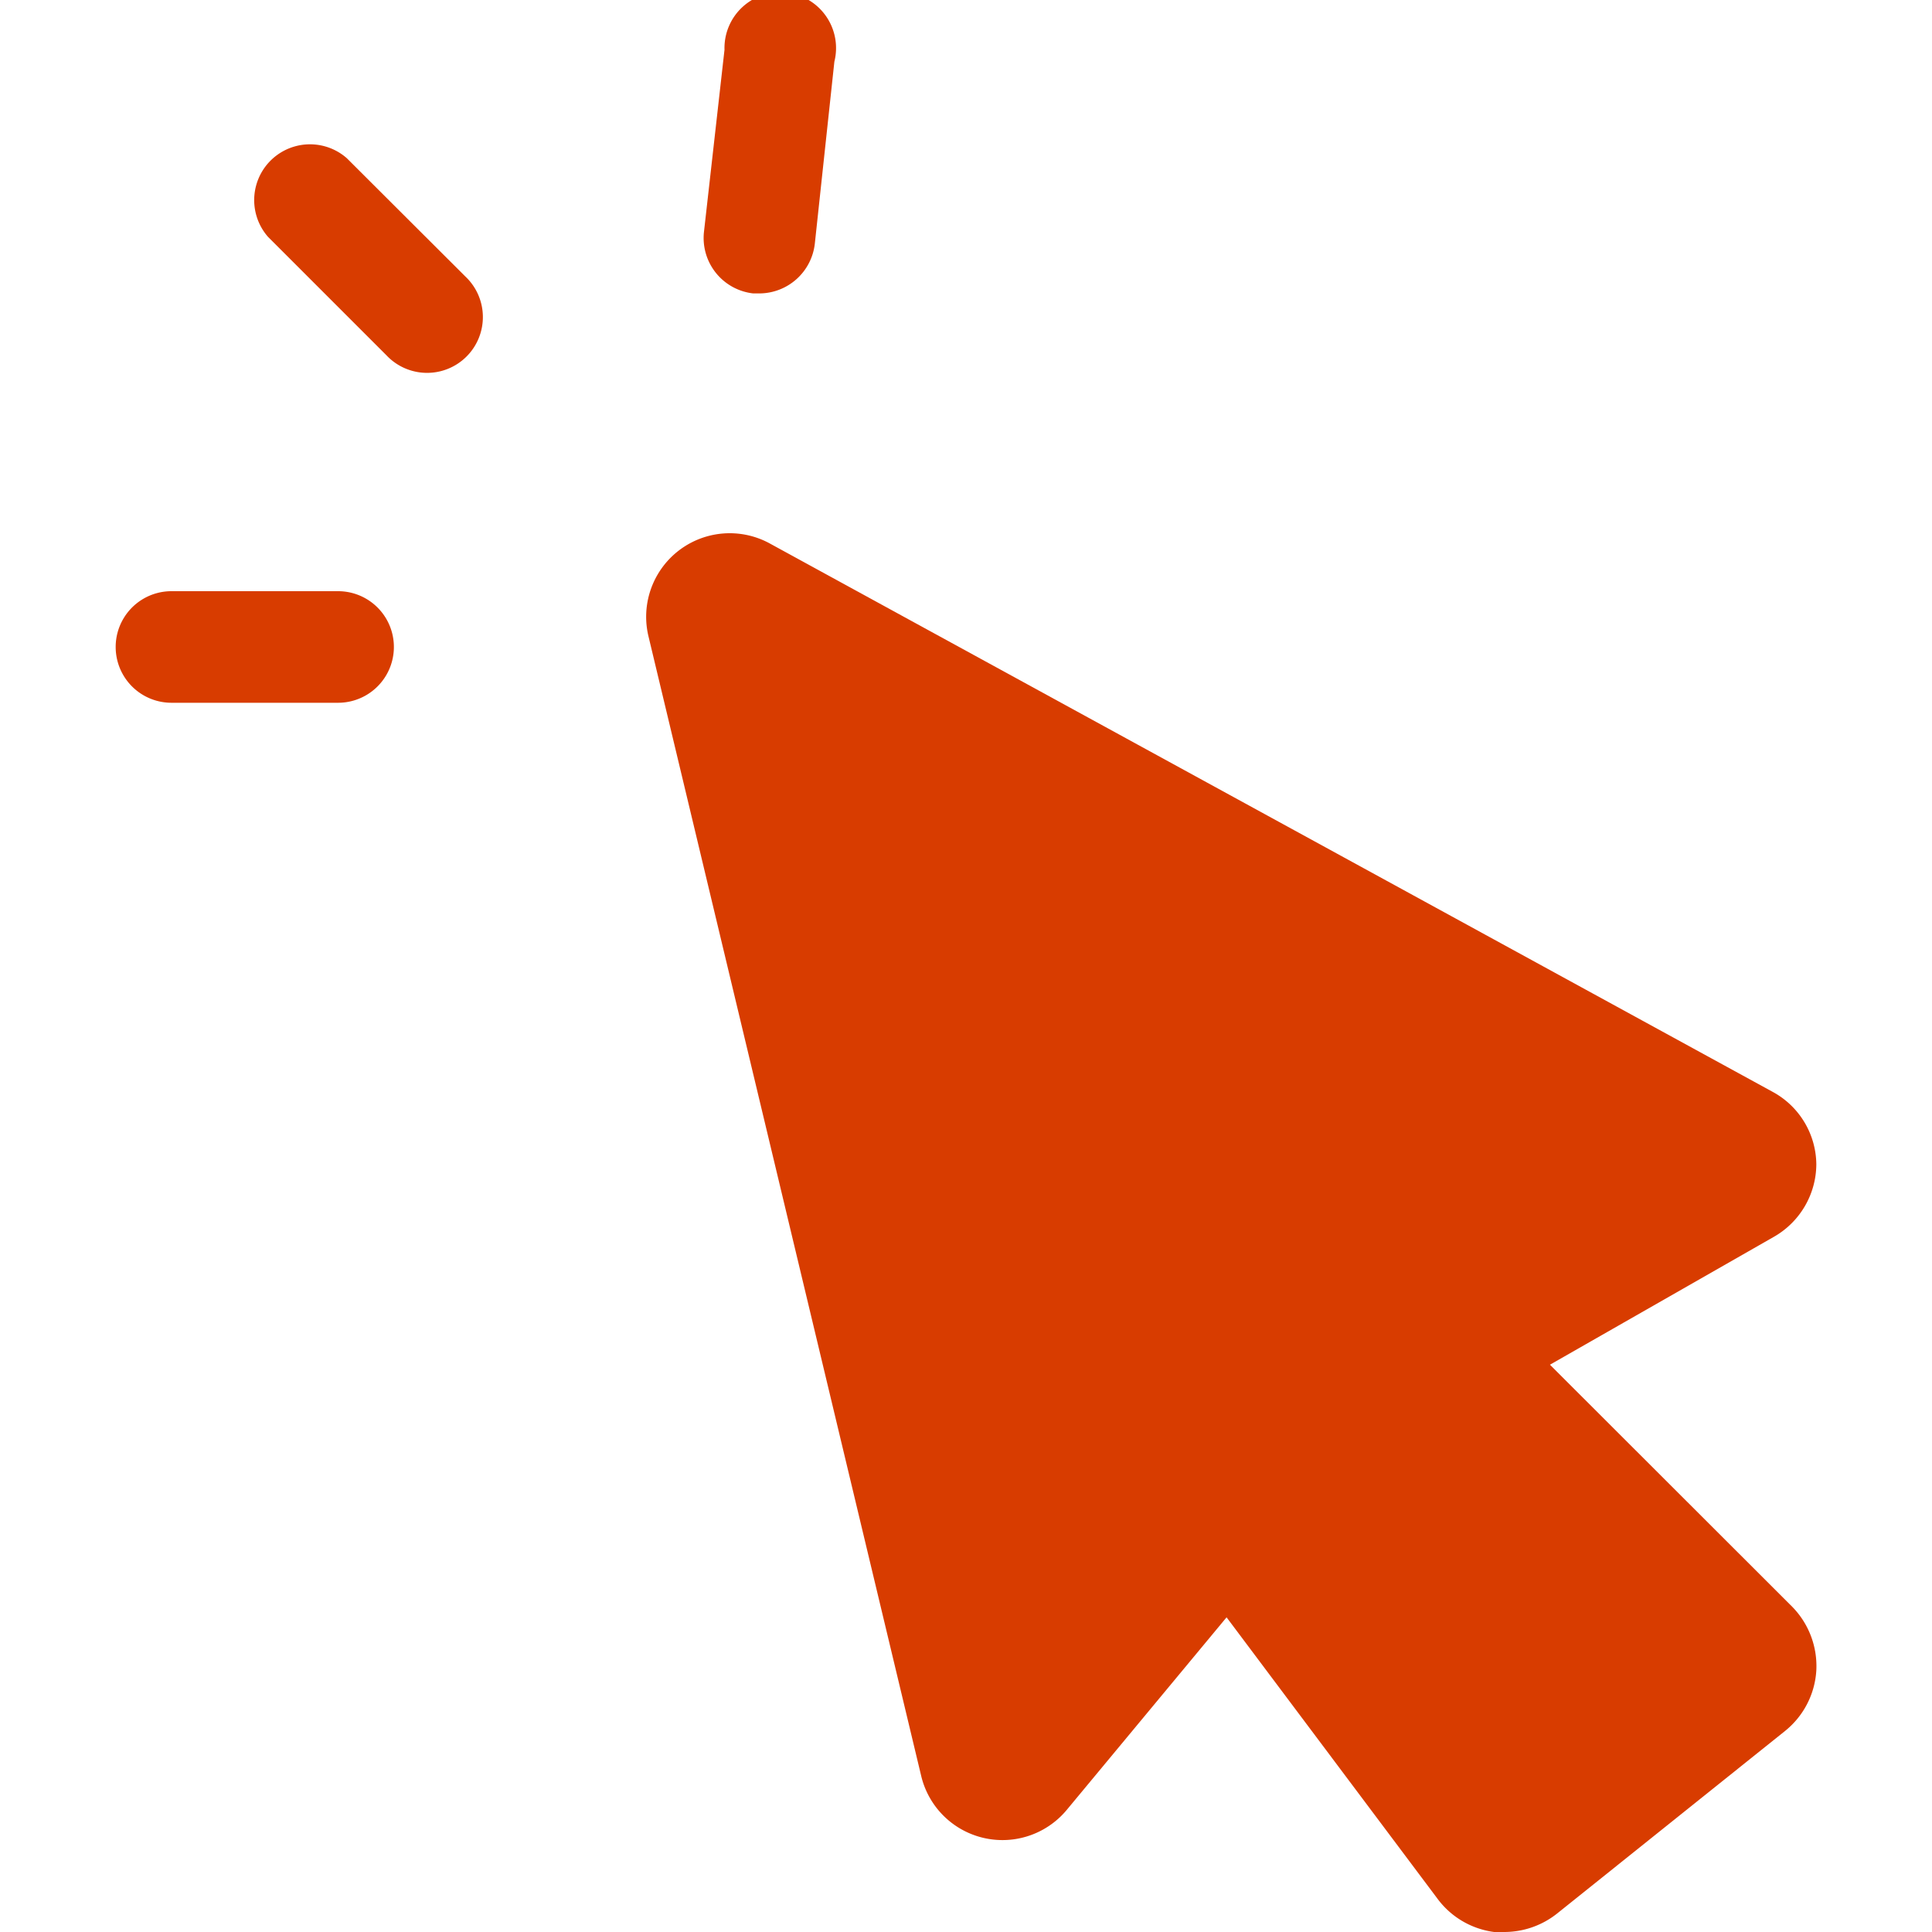 <?xml version="1.0" encoding="UTF-8"?>
<svg id="icons" xmlns="http://www.w3.org/2000/svg" viewBox="0 0 80 80"><defs><style>.cls-1{fill:#d83c00;}</style></defs><title>arden-icon-online-platform-engineering</title><path class="cls-1" d="M64.18,56.51l9.28-5.3a3.48,3.48,0,0,0,1.75-3,3.45,3.45,0,0,0-1.81-3L31.85,22.49a3.46,3.46,0,0,0-5,3.85L38.15,73.56a3.46,3.46,0,0,0,6,1.41l6.64-8,8.71,11.62A3.48,3.48,0,0,0,61.87,80a3.11,3.11,0,0,0,.43,0,3.52,3.52,0,0,0,2.17-.76l9.44-7.56a3.48,3.48,0,0,0,1.3-2.51,3.51,3.51,0,0,0-1-2.64Z"/><path class="cls-1" d="M14.36,6.55A2.31,2.31,0,0,0,11.1,9.81l4.9,4.9a2.31,2.31,0,1,0,3.26-3.27Z"/><path class="cls-1" d="M14,24.48H7.1a2.31,2.31,0,0,0,0,4.62H14a2.31,2.31,0,0,0,0-4.62Z"/><path class="cls-1" d="M31.19,12.15h.25a2.32,2.32,0,0,0,2.3-2.06l.81-7.54A2.31,2.31,0,1,0,30,2.06L29.15,9.6A2.31,2.31,0,0,0,31.19,12.15Z"/></svg>